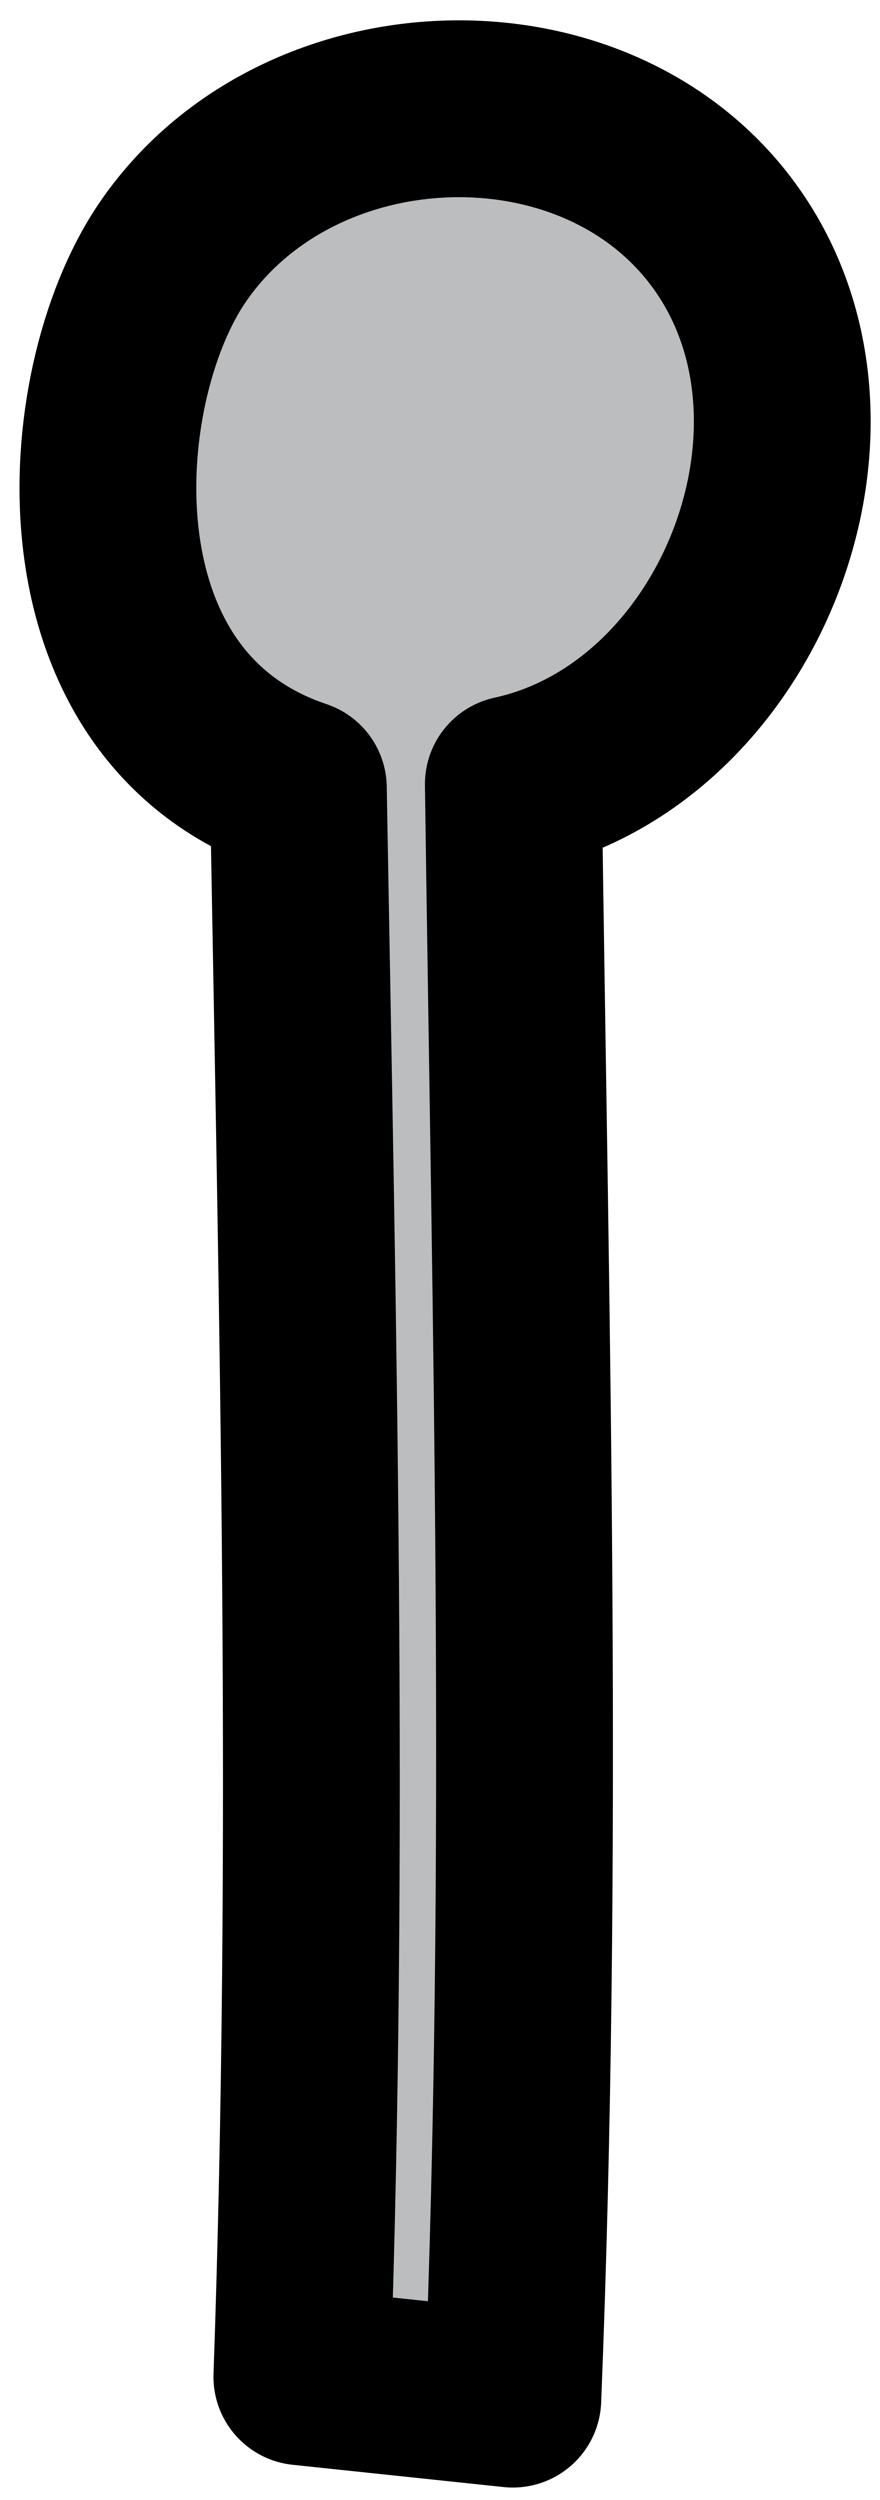 <svg xmlns="http://www.w3.org/2000/svg" viewBox="0 0 50 142"><defs><style>.a{fill:#bbbdbf;stroke:#000;stroke-linecap:round;stroke-linejoin:round;stroke-width:10.045px;}</style></defs><title>HowPainWorks</title><path class="a" d="M16.952,44.755C3.3,40.186,4.625,22.021,9.747,14.421c7.21-10.7,24.777-11.152,31.86-.37s.164,27.737-12.44,30.485c.42,30.784,1.206,60.858-.029,91.734l-11.987-1.265C18.209,104.793,17.477,75,16.952,44.755Z"/></svg>